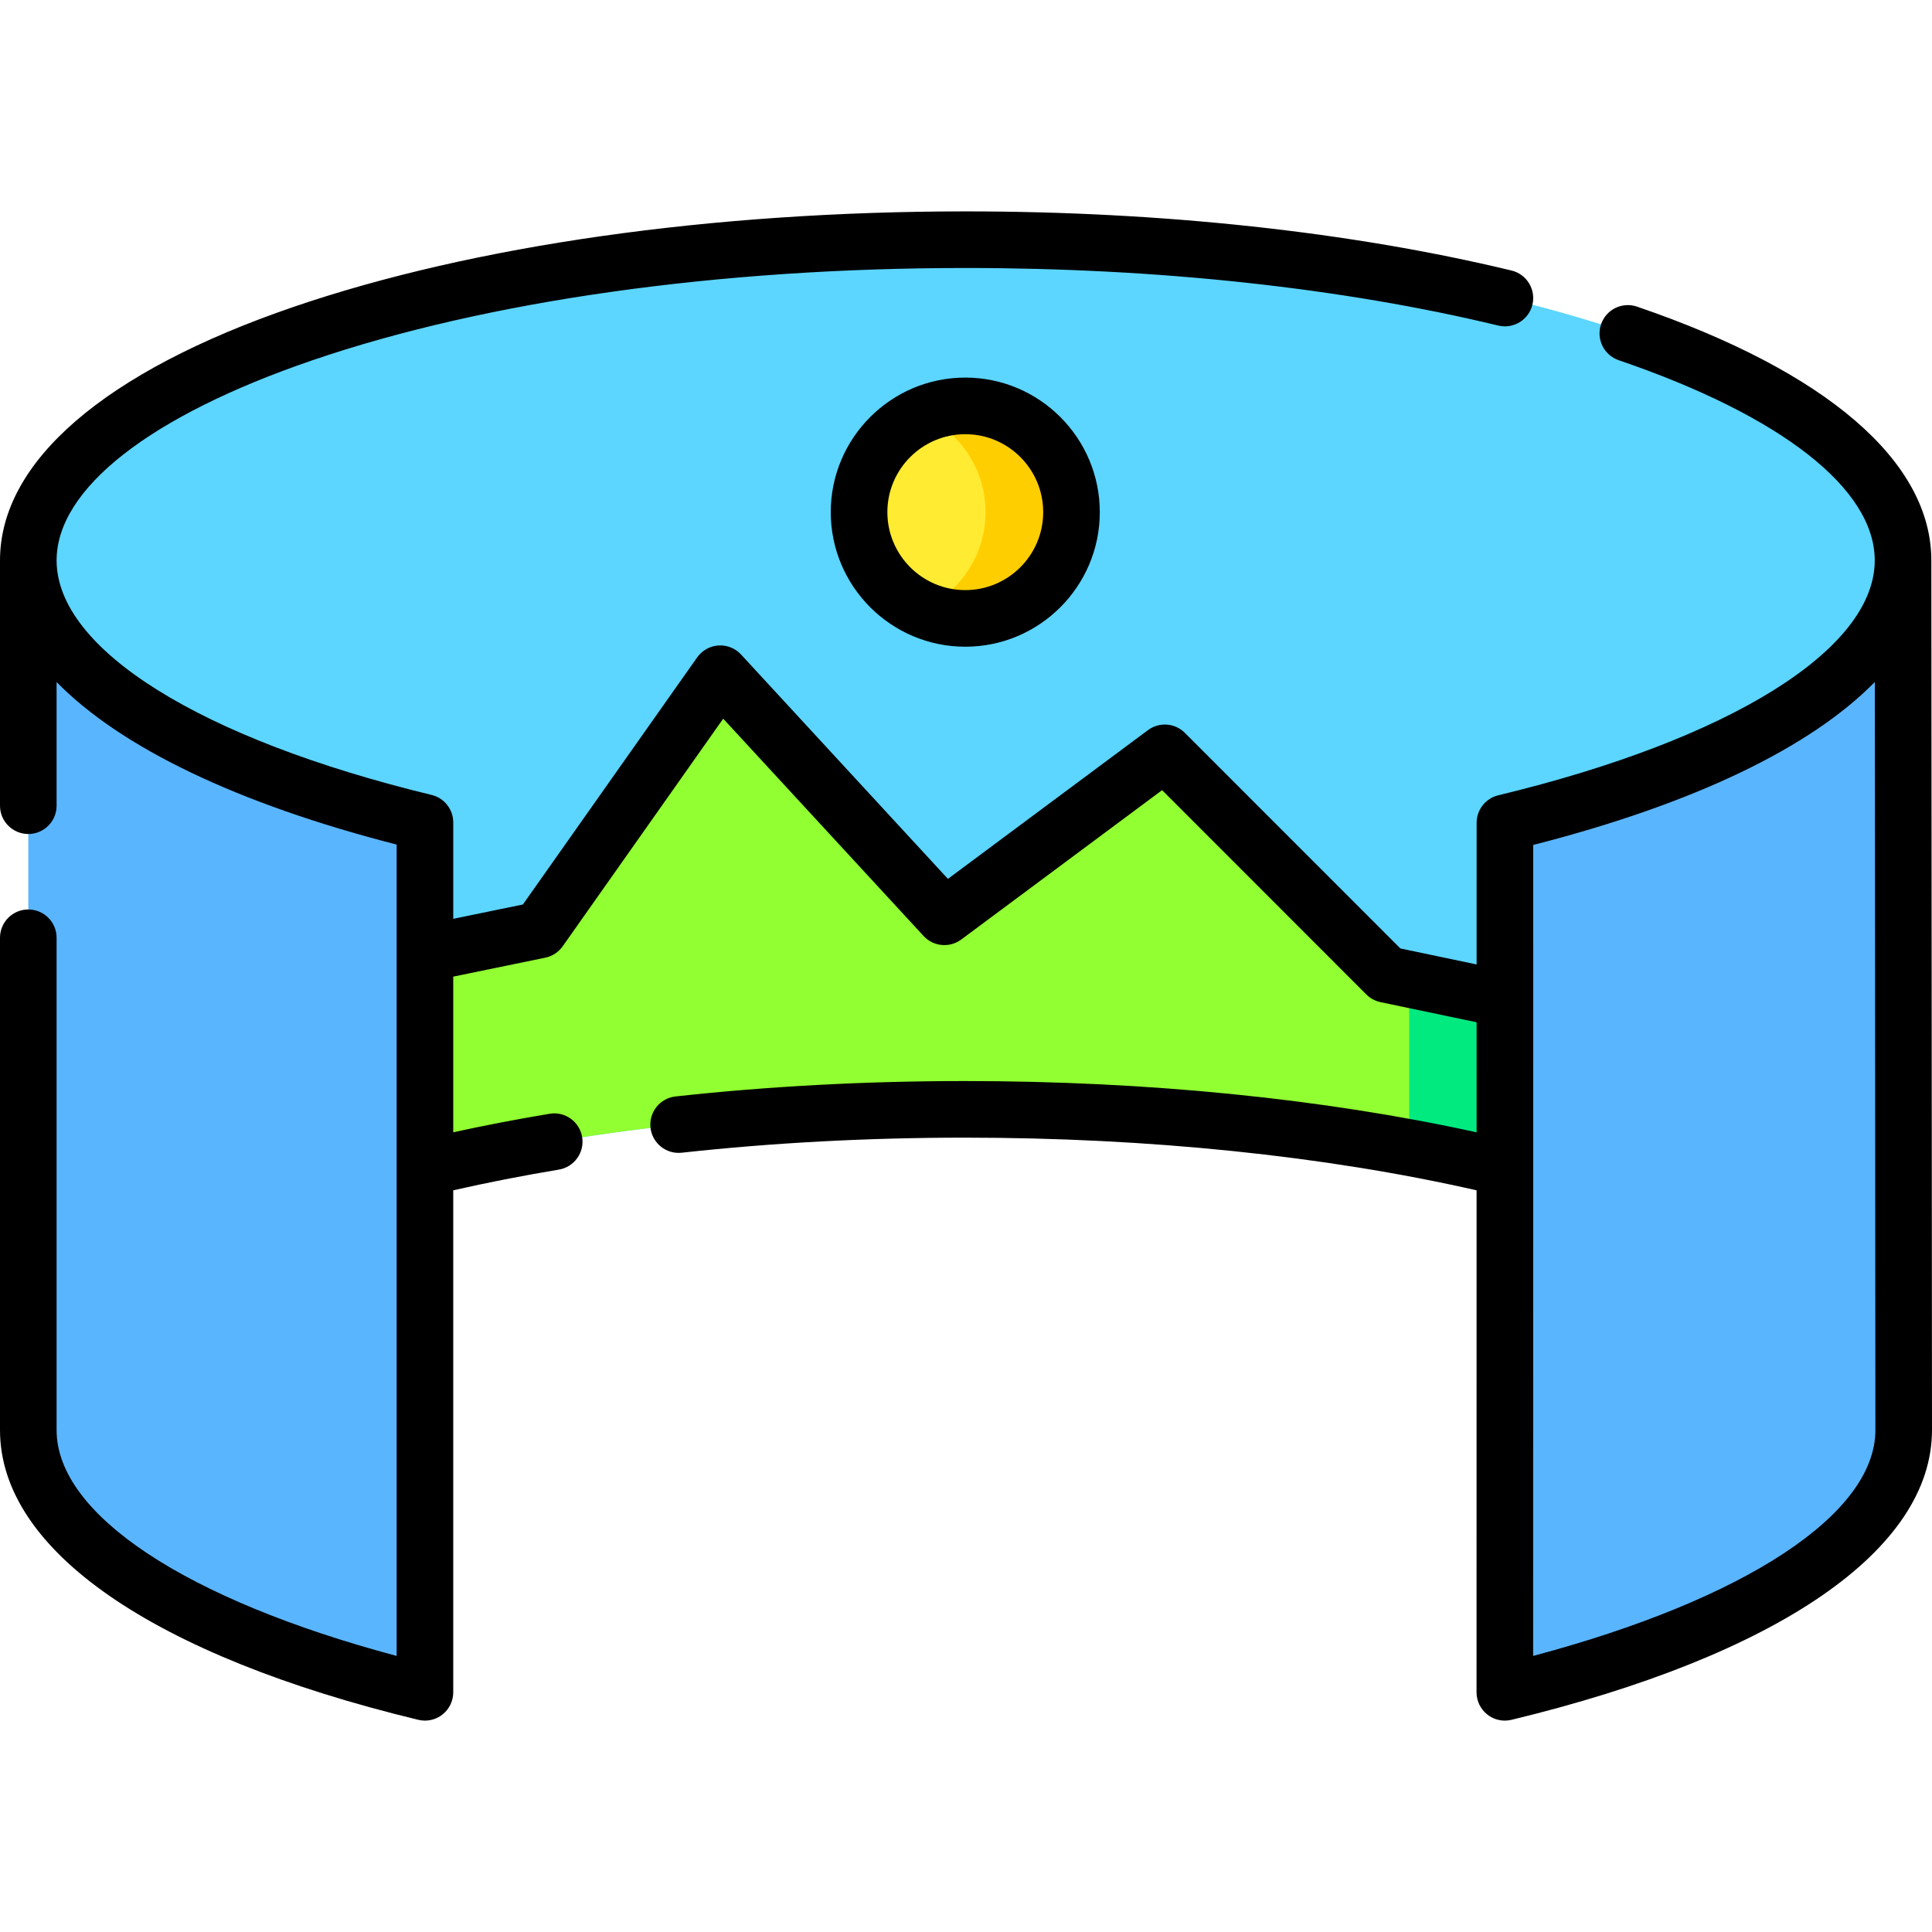 <svg id="Layer_1" enable-background="new 0 0 512 512" height="512" viewBox="0 0 512 512" width="512" xmlns="http://www.w3.org/2000/svg"><g><path d="m504.703 378.988h-.58c0-28.71-41.6-54.1-105.31-69.49-40.45-9.77-89.81-15.51-143.1-15.51-53.28 0-102.65 5.74-143.1 15.52-61.13 14.76-101.91 38.73-105.11 66.01l.2-227c0-46.94 111.21-85 248.41-85 137.19 0 248.41 38.06 248.41 85z" fill="#5cd5ff"/><path d="m398.813 264.828v44.67c-8.11-1.96-16.57-3.75-25.36-5.37-35.04-6.47-75.13-10.14-117.74-10.14-53.28 0-102.65 5.74-143.1 15.52v-56.81l30.38-6.25 47.88-67.9 59.4 64.41 58.42-43.44 58.7 58.72 6.06 1.27z" fill="#91ff31"/><path d="m398.813 264.828v44.67c-8.11-1.96-16.57-3.75-25.36-5.37v-44.62z" fill="#00ea80"/><path d="m7.5 148.52c0 28.682 41.519 54.047 105.114 69.44v230.52c-63.712-15.389-105.114-40.777-105.114-69.49z" fill="#5ab5ff"/><path d="m504.326 148.52.174 230.47c0 28.714-41.989 54.102-105.701 69.49l.022-230.425c63.816-15.385 105.505-40.794 105.505-69.535" fill="#5ab5ff"/><path d="m283.963 135.728c0 15.55-12.61 28.16-28.15 28.16-4.06 0-7.91-.86-11.39-2.41-9.87-4.37-16.76-14.25-16.76-25.75s6.89-21.38 16.76-25.75c3.48-1.55 7.33-2.41 11.39-2.41 15.54 0 28.15 12.61 28.15 28.16z" fill="#ffeb31"/><path d="m283.963 135.728c0 15.55-12.61 28.16-28.15 28.16-4.06 0-7.91-.86-11.39-2.41 9.87-4.37 16.76-14.26 16.76-25.75s-6.89-21.38-16.76-25.75c3.48-1.55 7.33-2.41 11.39-2.41 15.54 0 28.15 12.61 28.15 28.16z" fill="#ffce00"/></g><g><path d="m511.826 148.514v-.003c-.007-26.19-27.709-50.074-78.007-67.252-3.914-1.34-8.183.752-9.521 4.674-1.339 3.92.754 8.183 4.674 9.521 43.122 14.727 67.854 34.068 67.854 53.065 0 23.559-38.227 47.409-99.763 62.243-3.368.812-5.742 3.825-5.742 7.29l-.004 37.537-20.2-4.236-57.12-57.141c-2.633-2.633-6.794-2.936-9.78-.716l-53.007 39.417-54.818-59.452c-1.535-1.666-3.737-2.547-6.003-2.4-2.261.148-4.333 1.311-5.639 3.162l-46.178 65.479-18.458 3.799v-25.543c0-3.463-2.37-6.475-5.736-7.289-61.298-14.836-99.378-38.65-99.378-62.149 0-18.969 24.671-38.289 67.687-53.008 46.157-15.794 107.677-24.492 173.226-24.492 50.937 0 99.743 5.274 141.143 15.254 4.028.977 8.079-1.507 9.049-5.533.971-4.027-1.507-8.078-5.533-9.049-42.534-10.253-92.556-15.672-144.659-15.672-67.158 0-130.402 8.985-178.083 25.3-50.189 17.174-77.83 41.039-77.83 67.2v65c0 4.143 3.358 7.5 7.5 7.5s7.5-3.357 7.5-7.5v-32.771c16.949 17.301 47.792 32.215 90.114 43.071v215.018c-55.845-14.902-90.114-37.498-90.114-59.848v-130.47c0-4.143-3.358-7.5-7.5-7.5s-7.5 3.357-7.5 7.5v130.47c0 31.779 40.404 59.765 110.853 76.78.583.141 1.173.21 1.761.21 1.666 0 3.304-.556 4.639-1.607 1.807-1.422 2.861-3.594 2.861-5.893v-133.035c8.968-2.037 18.358-3.878 27.996-5.488 4.085-.683 6.844-4.547 6.162-8.633s-4.548-6.854-8.633-6.162c-8.74 1.459-17.289 3.105-25.525 4.914v-41.26l24.388-5.019c1.868-.384 3.519-1.465 4.618-3.023l42.537-60.317 53.1 57.588c2.601 2.822 6.91 3.224 9.989.935l53.223-39.577 54.118 54.138c1.031 1.03 2.339 1.738 3.766 2.038l25.464 5.339-.003 29.161c-40.503-8.902-87.15-13.588-135.607-13.588-26.176 0-51.974 1.373-76.68 4.081-4.117.451-7.089 4.154-6.638 8.272s4.153 7.092 8.273 6.638c24.165-2.648 49.413-3.991 75.045-3.991 48.689 0 95.421 4.818 135.605 13.957l-.013 133.032c0 2.3 1.054 4.472 2.86 5.894 1.336 1.052 2.974 1.607 4.64 1.607.588 0 1.179-.069 1.761-.21 70.822-17.106 111.44-45.092 111.44-76.787zm-105.526 290.325.021-214.919c42.547-10.87 73.535-25.827 90.53-43.19l.149 198.26c0 22.274-34.493 44.874-90.7 59.849z"/><path d="m220.16 135.725c0 19.662 15.992 35.659 35.649 35.659s35.649-15.997 35.649-35.659-15.992-35.659-35.649-35.659-35.649 15.997-35.649 35.659zm56.299 0c0 11.392-9.264 20.659-20.649 20.659-11.386 0-20.649-9.268-20.649-20.659s9.263-20.659 20.649-20.659c11.385 0 20.649 9.267 20.649 20.659z"/></g></svg>